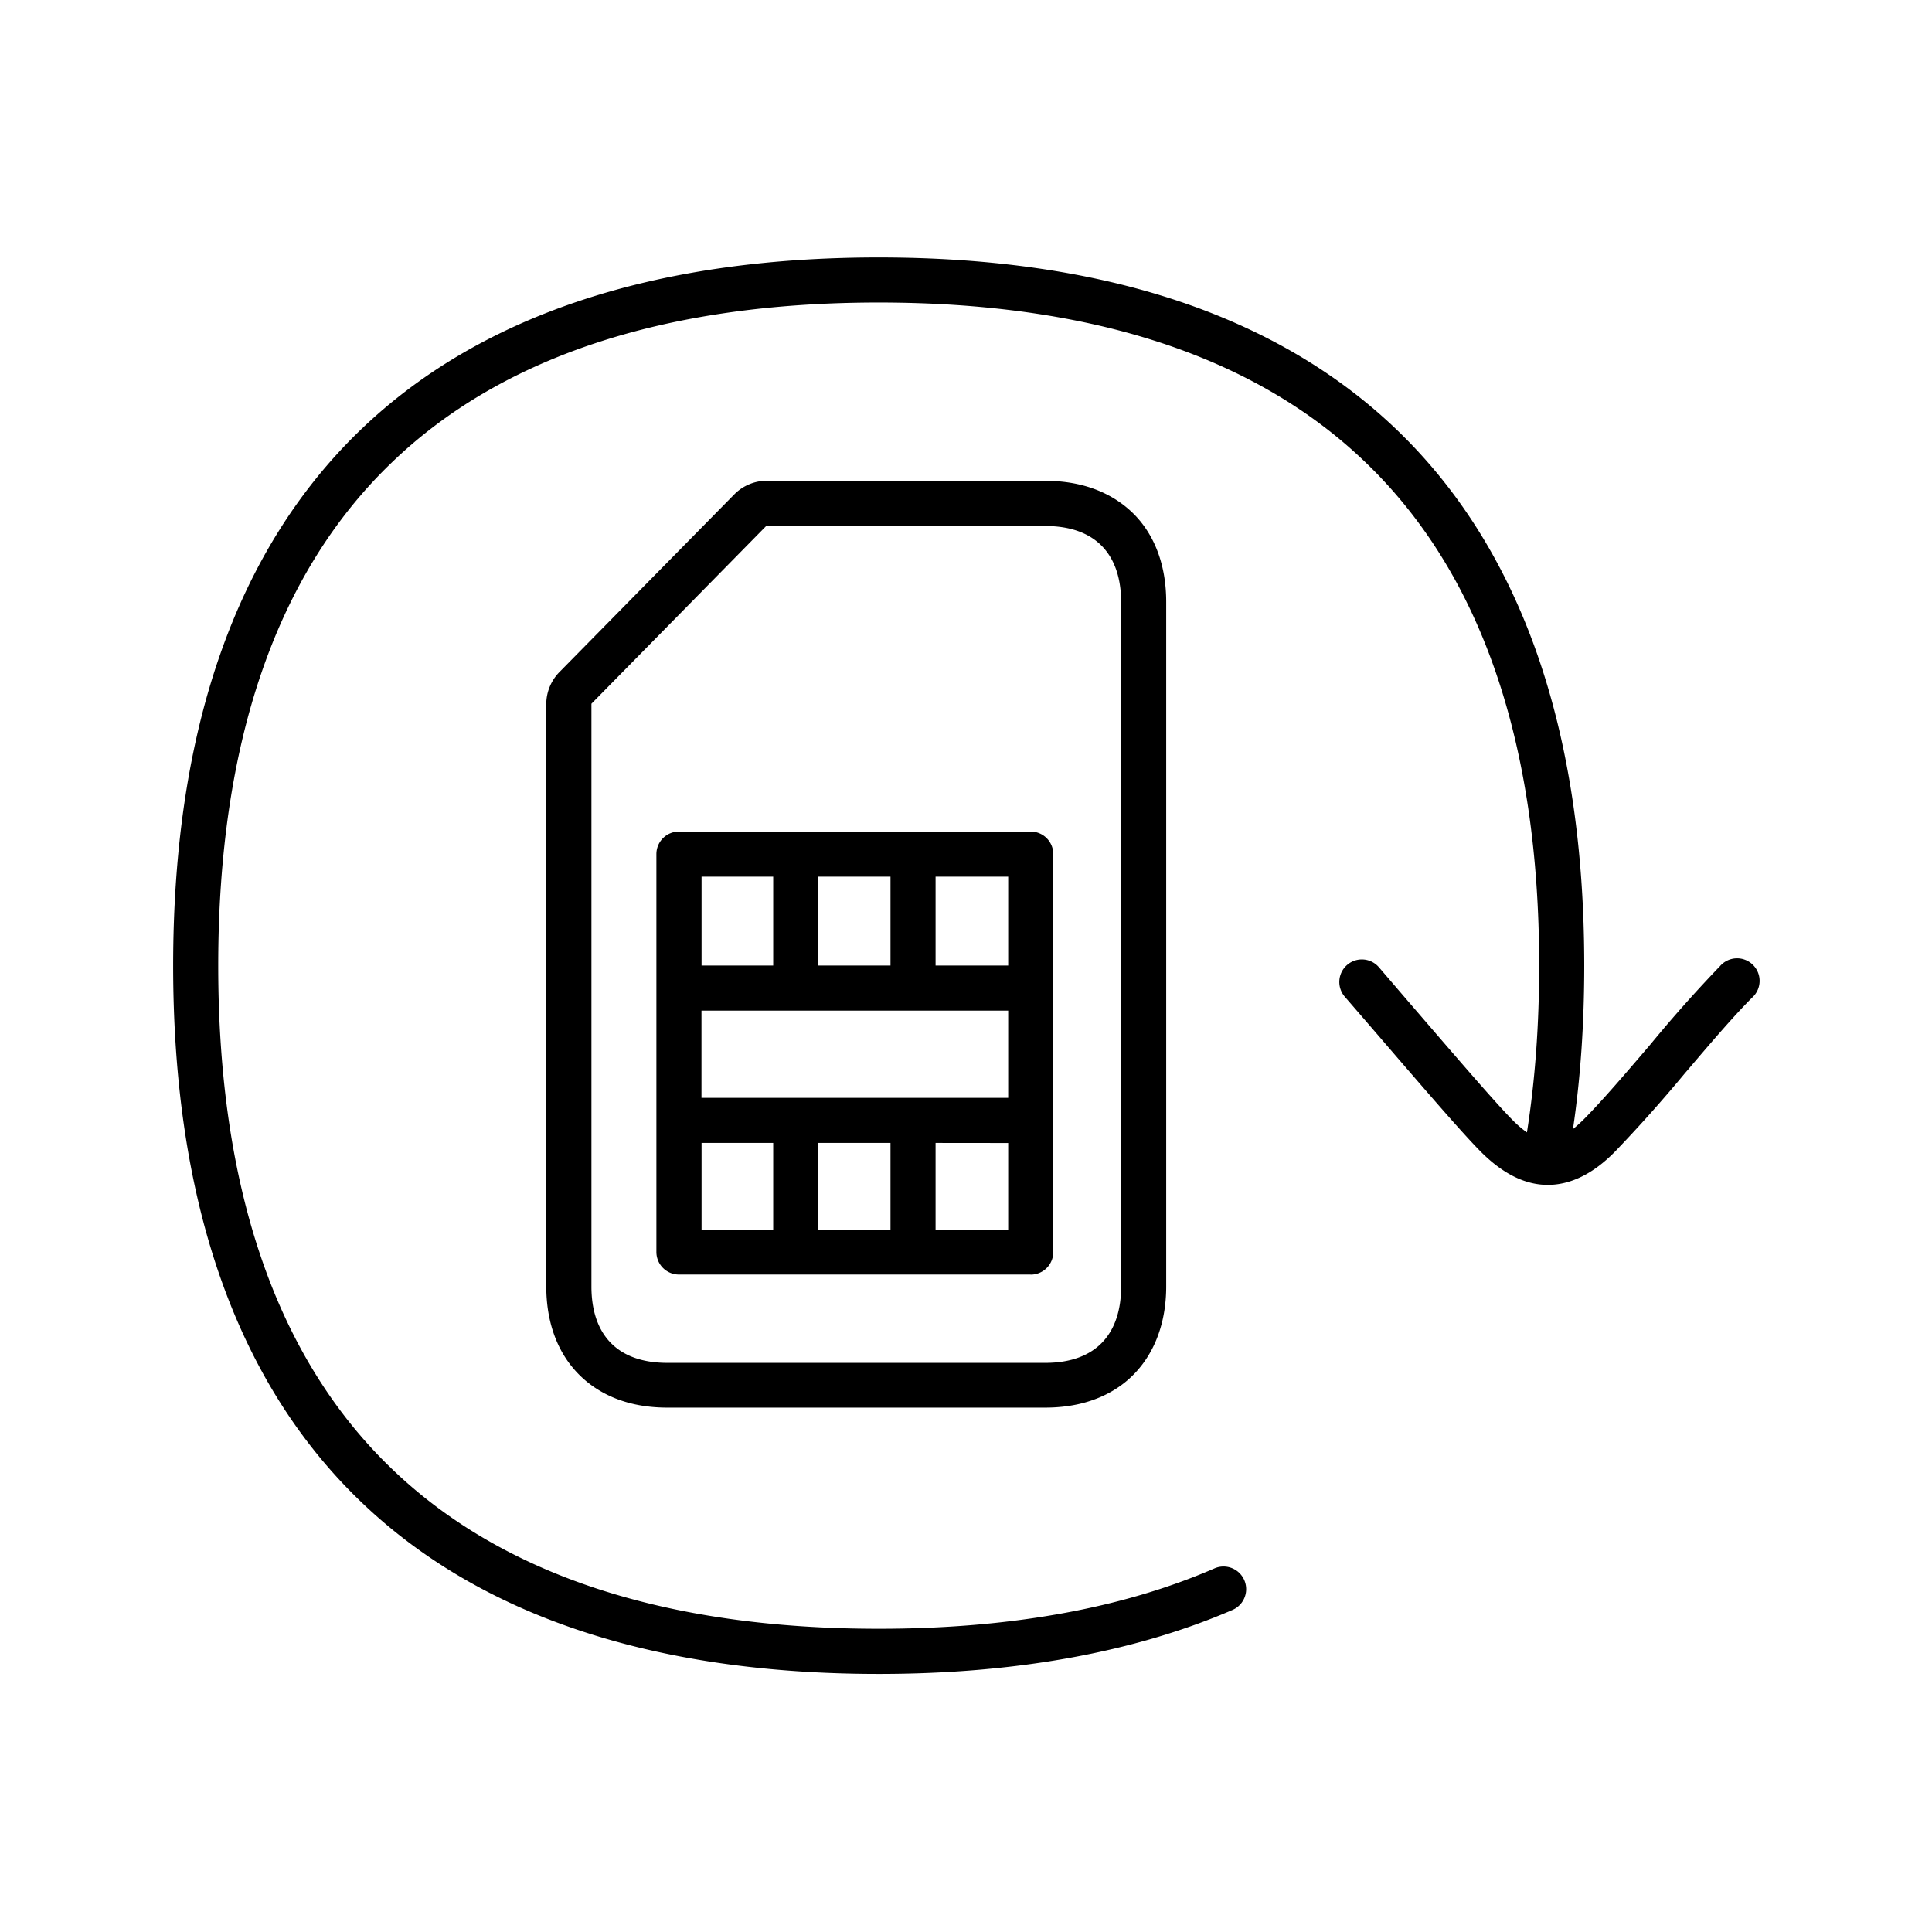 <svg xmlns="http://www.w3.org/2000/svg" width="24" height="24" fill="none"><path fill="#000" d="M4.465 18.637c1.479 1.432 3.65 2.157 6.451 2.157 1.697 0 3.176-.269 4.395-.795a.28.28 0 1 0-.224-.516c-1.149.499-2.552.75-4.171.75-2.65 0-4.69-.671-6.062-2-1.423-1.374-2.143-3.472-2.143-6.237s.72-4.866 2.143-6.238c1.37-1.328 3.412-2 6.062-2s4.692.672 6.062 2C18.4 7.133 19.12 9.23 19.12 11.996c0 .736-.051 1.43-.152 2.071a1.3 1.3 0 0 1-.172-.147c-.19-.19-.584-.646-1.173-1.33l-.138-.16-.356-.415a.28.28 0 0 0-.395-.028.28.28 0 0 0-.028.395l.356.412c.697.81 1.12 1.3 1.341 1.521q.407.404.824.404c.283 0 .566-.138.837-.415a18 18 0 0 0 .869-.975l.027-.031c.282-.332.571-.67.802-.902a.28.28 0 1 0-.395-.395 17 17 0 0 0-.86.967L20.48 13c-.286.334-.577.675-.81.909a2 2 0 0 1-.13.117c.094-.634.14-1.315.14-2.03 0-2.922-.778-5.157-2.313-6.642-1.48-1.431-3.65-2.156-6.451-2.156s-4.972.725-6.451 2.156C2.93 6.84 2.151 9.074 2.151 11.996c0 2.921.779 5.157 2.314 6.641"/><path fill="#000" d="M12.804 15.833h-4.37a.28.28 0 0 1-.28-.28V10.61a.28.28 0 0 1 .28-.28h4.37a.28.28 0 0 1 .28.28v4.944a.28.28 0 0 1-.28.28m-.28-2.196v-1.084h-3.81v1.084zm-.902.56v1.076h.902v-1.075zm-.56 0h-.897v1.076h.897zm-1.457 0h-.89v1.076h.89zm-.89-2.204h.89v-1.104h-.89zm1.45 0h.897v-1.104h-.897zm1.457 0h.902v-1.104h-.902z"/><path fill="#000" d="M9.524 5.973h3.46c.587 0 .932.236 1.12.432.252.266.383.636.383 1.073v8.501c0 .437-.134.807-.383 1.073-.185.199-.533.434-1.12.434H8.29c-.588 0-.932-.235-1.12-.434-.252-.266-.384-.636-.384-1.073V8.741a.57.57 0 0 1 .163-.392L9.123 6.14a.57.57 0 0 1 .4-.168m3.46.56H9.52L7.347 8.742v7.24c0 .575.3.948.944.948h4.692c.644 0 .944-.373.944-.947V7.48c0-.574-.3-.946-.944-.946"/></svg>
